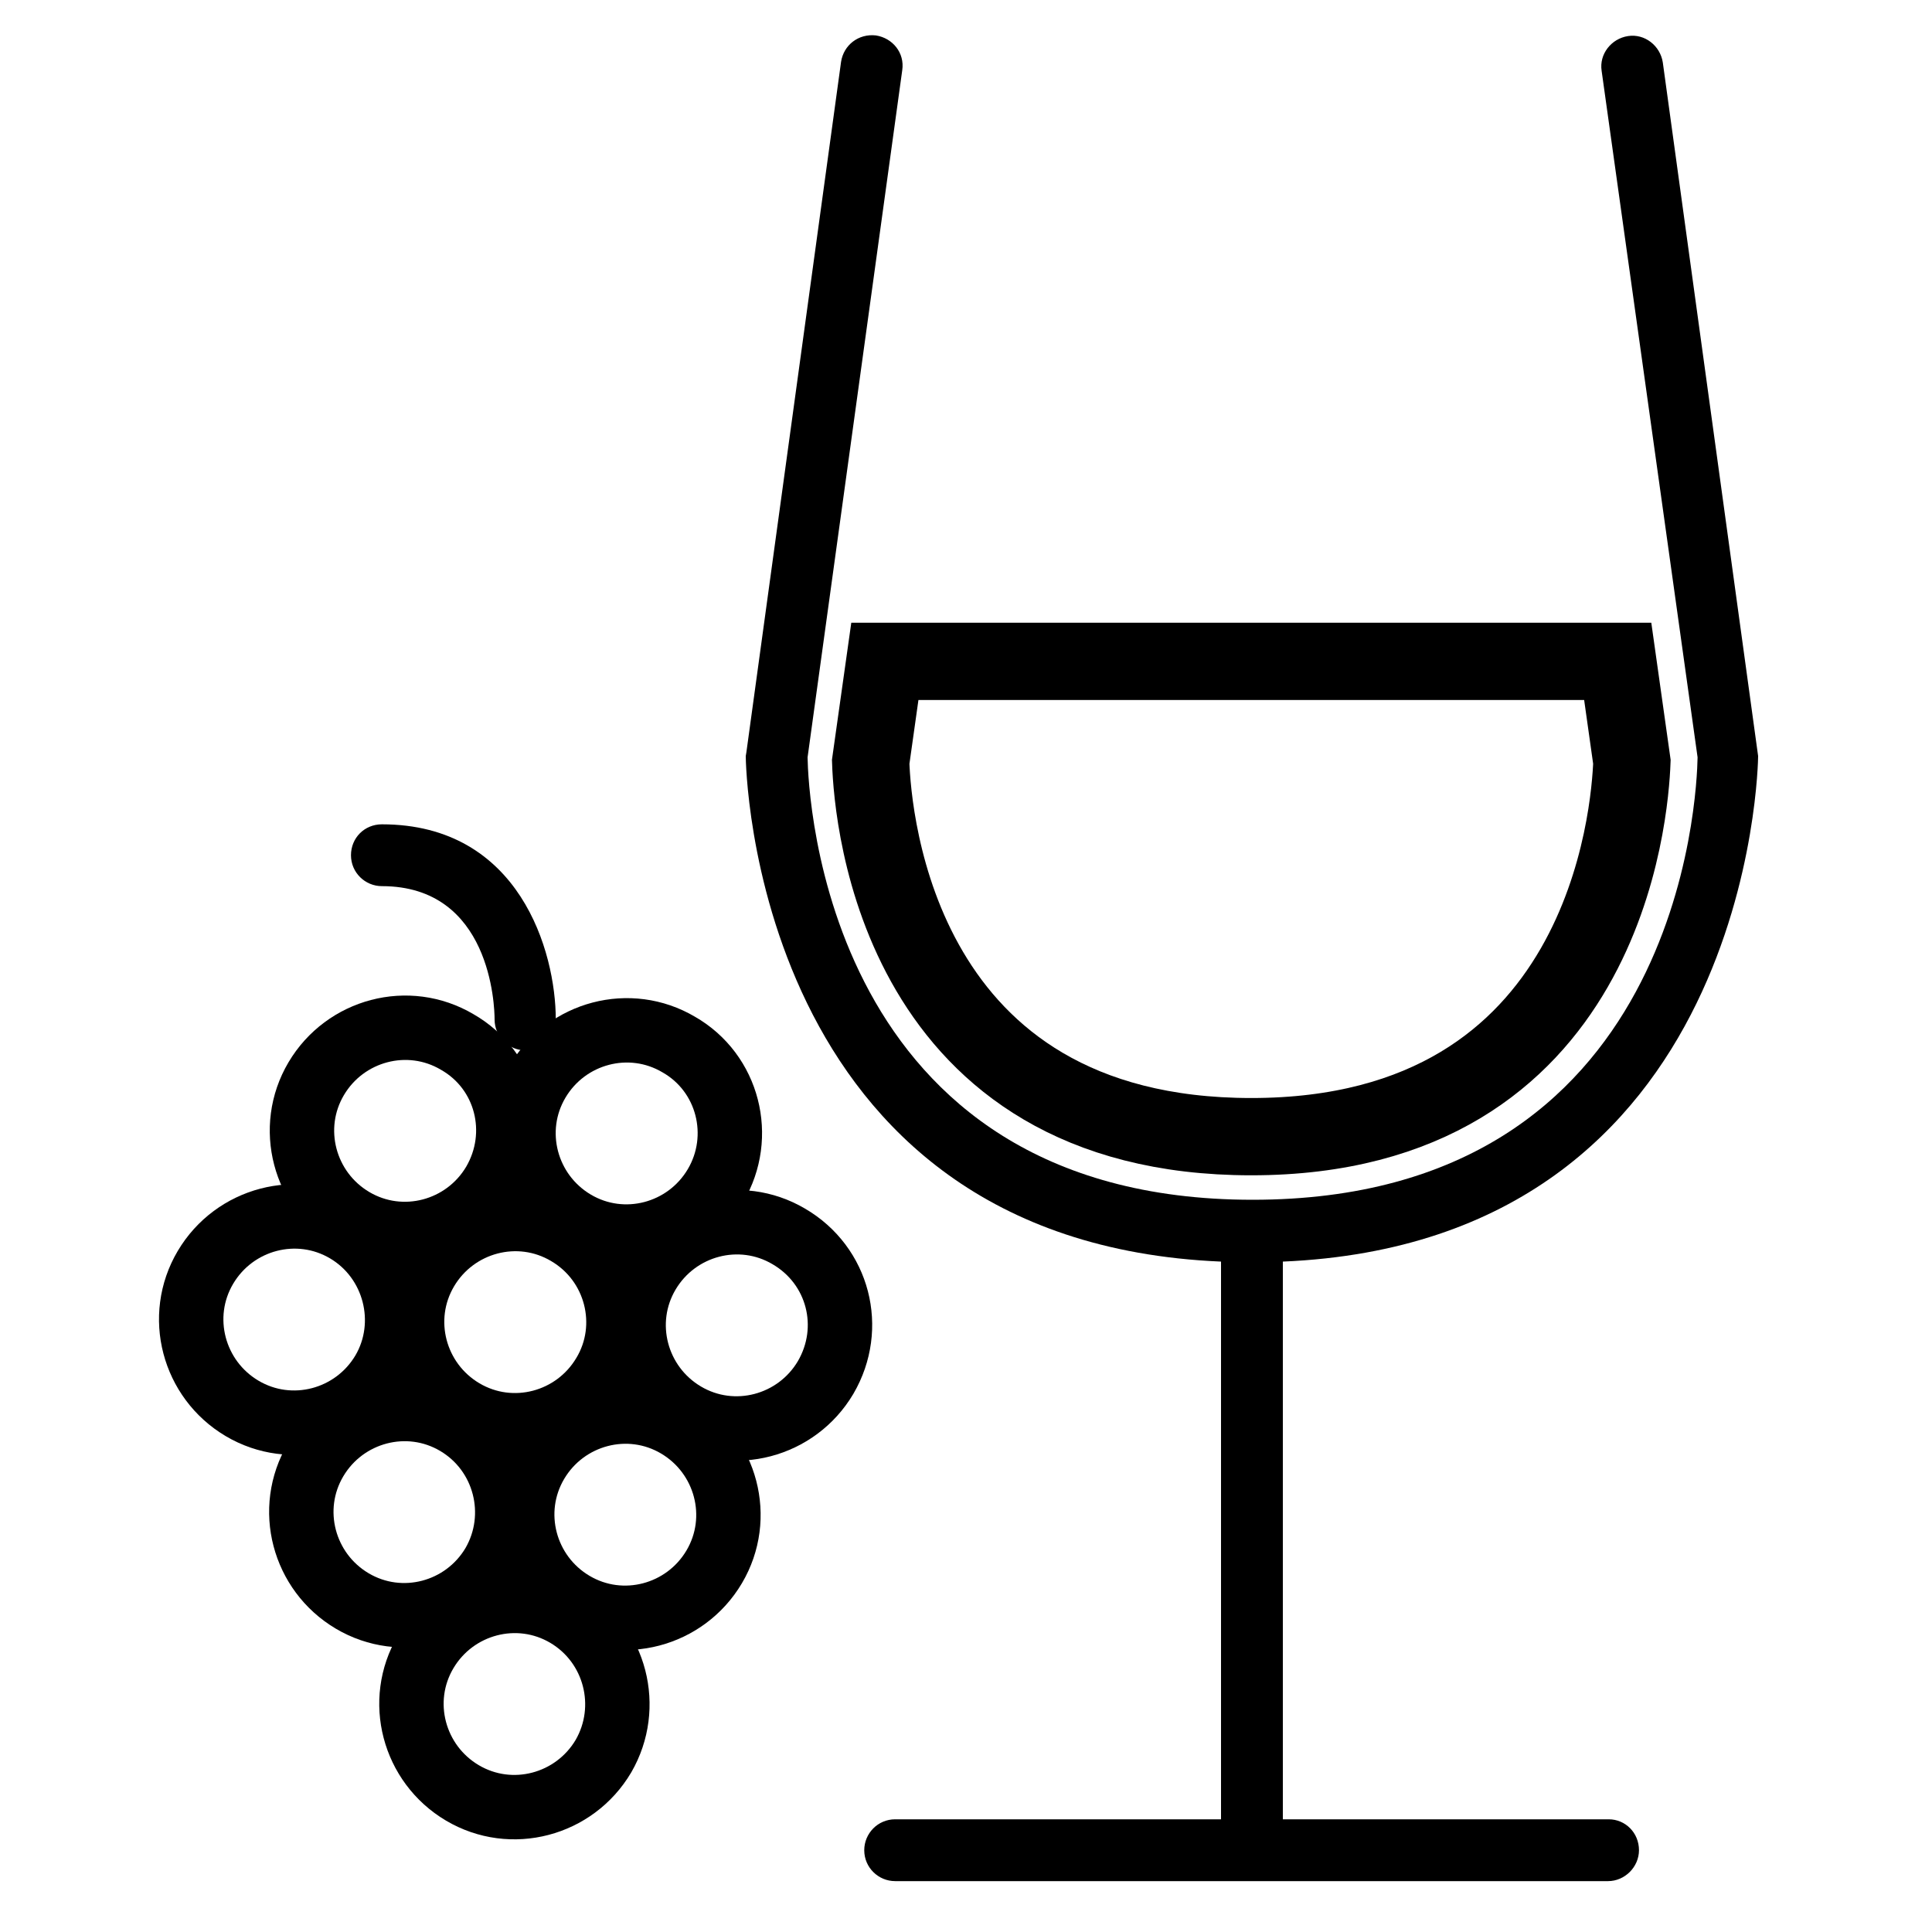 <?xml version="1.0" encoding="utf-8"?>
<!-- Generator: Adobe Illustrator 19.0.0, SVG Export Plug-In . SVG Version: 6.00 Build 0)  -->
<svg version="1.1" id="Layer_1" xmlns="http://www.w3.org/2000/svg" xmlns:xlink="http://www.w3.org/1999/xlink" x="0px" y="0px"
	 viewBox="0 0 300 300" style="enable-background:new 0 0 300 300;" xml:space="preserve">
<style type="text/css">
	.st0{fill:none;stroke:#000000;stroke-width:12;stroke-miterlimit:10;}
	.st1{fill:none;stroke:#000000;stroke-width:10;stroke-miterlimit:10;}
</style>
<path id="XMLID_11_" d="M254.5,287.3c0,2.6-2.2,4.8-4.8,4.8H139c-2.6,0-4.8-2.1-4.8-4.8c0-2.6,2.1-4.8,4.8-4.8h50.6v-86.6
	c-73-3.1-73.8-77.7-73.8-78.5l0.1-0.6L130.6,9.6c0.4-2.6,2.7-4.4,5.4-4.1c2.6,0.4,4.5,2.7,4.1,5.4l-14.7,106.7
	c0.1,5.6,2.6,68.7,69.1,68.7c66.6,0,69-63.1,69.1-68.7L248.7,11c-0.4-2.6,1.5-5,4.1-5.4c2.6-0.4,5,1.5,5.4,4.1L273,117.4
	c0,0.8-0.9,75.4-73.8,78.5v86.6h50.6C252.4,282.5,254.5,284.6,254.5,287.3z"/>
<path id="XMLID_10_" class="st0" d="M253.4,118.3c-0.3,7.7-3.9,58.2-59.1,58.2c-54.7,0-58.8-49.1-59.1-58.2l2.2-15.6h113.8
	L253.4,118.3z"/>
<path id="XMLID_9_" class="st1" d="M93.7,272.7c-4.5,7.6-14.3,10.2-21.9,5.7c-7.6-4.5-10.2-14.3-5.7-21.9
	c4.5-7.6,14.3-10.2,21.9-5.7C95.6,255.3,98.1,265.1,93.7,272.7z"/>
<path id="XMLID_8_" class="st1" d="M76.6,242.9c-4.5,7.6-14.3,10.2-21.9,5.7c-7.6-4.5-10.2-14.3-5.7-21.9
	c4.5-7.6,14.3-10.2,21.9-5.7C78.5,225.5,81,235.3,76.6,242.9z"/>
<path id="XMLID_7_" class="st1" d="M110.9,243.3c-4.5,7.6-14.3,10.2-21.9,5.7c-7.6-4.5-10.2-14.3-5.7-21.9
	c4.5-7.6,14.3-10.2,21.9-5.7C112.8,225.9,115.4,235.7,110.9,243.3z"/>
<path id="XMLID_6_" class="st1" d="M128.2,213.9c-4.5,7.6-14.3,10.2-21.9,5.7c-7.6-4.5-10.2-14.3-5.7-21.9
	c4.5-7.6,14.3-10.2,21.9-5.7C130.2,196.5,132.7,206.2,128.2,213.9z"/>
<path id="XMLID_5_" class="st1" d="M76.7,183.7c-4.5,7.6-14.3,10.2-21.9,5.7c-7.6-4.5-10.2-14.3-5.7-21.9
	c4.5-7.6,14.3-10.2,21.9-5.7C78.7,166.2,81.2,176,76.7,183.7z"/>
<path id="XMLID_4_" class="st1" d="M111.1,184.1c-4.5,7.6-14.3,10.2-21.9,5.7c-7.6-4.5-10.2-14.3-5.7-21.9
	c4.5-7.6,14.3-10.2,21.9-5.7C113.1,166.6,115.6,176.5,111.1,184.1z"/>
<path id="XMLID_3_" class="st1" d="M93.8,213.4c-4.5,7.6-14.3,10.2-21.9,5.7c-7.6-4.5-10.2-14.3-5.7-21.9
	c4.5-7.6,14.3-10.2,21.9-5.7C95.8,196,98.3,205.9,93.8,213.4z"/>
<path id="XMLID_2_" class="st1" d="M59.5,213c-4.5,7.6-14.3,10.2-21.9,5.7c-7.6-4.5-10.2-14.3-5.7-21.9c4.5-7.6,14.3-10.2,21.9-5.7
	C61.4,195.6,63.9,205.5,59.5,213z"/>
<path id="XMLID_1_" d="M81.6,163.1c-2.6,0-4.8-2.1-4.8-4.8c0-2.1-0.6-20.7-17.5-20.7c-2.6,0-4.8-2.1-4.8-4.8s2.1-4.8,4.8-4.8
	c21.4,0,27,19.8,27,30.3C86.3,161,84.2,163.1,81.6,163.1z"/>
</svg>
